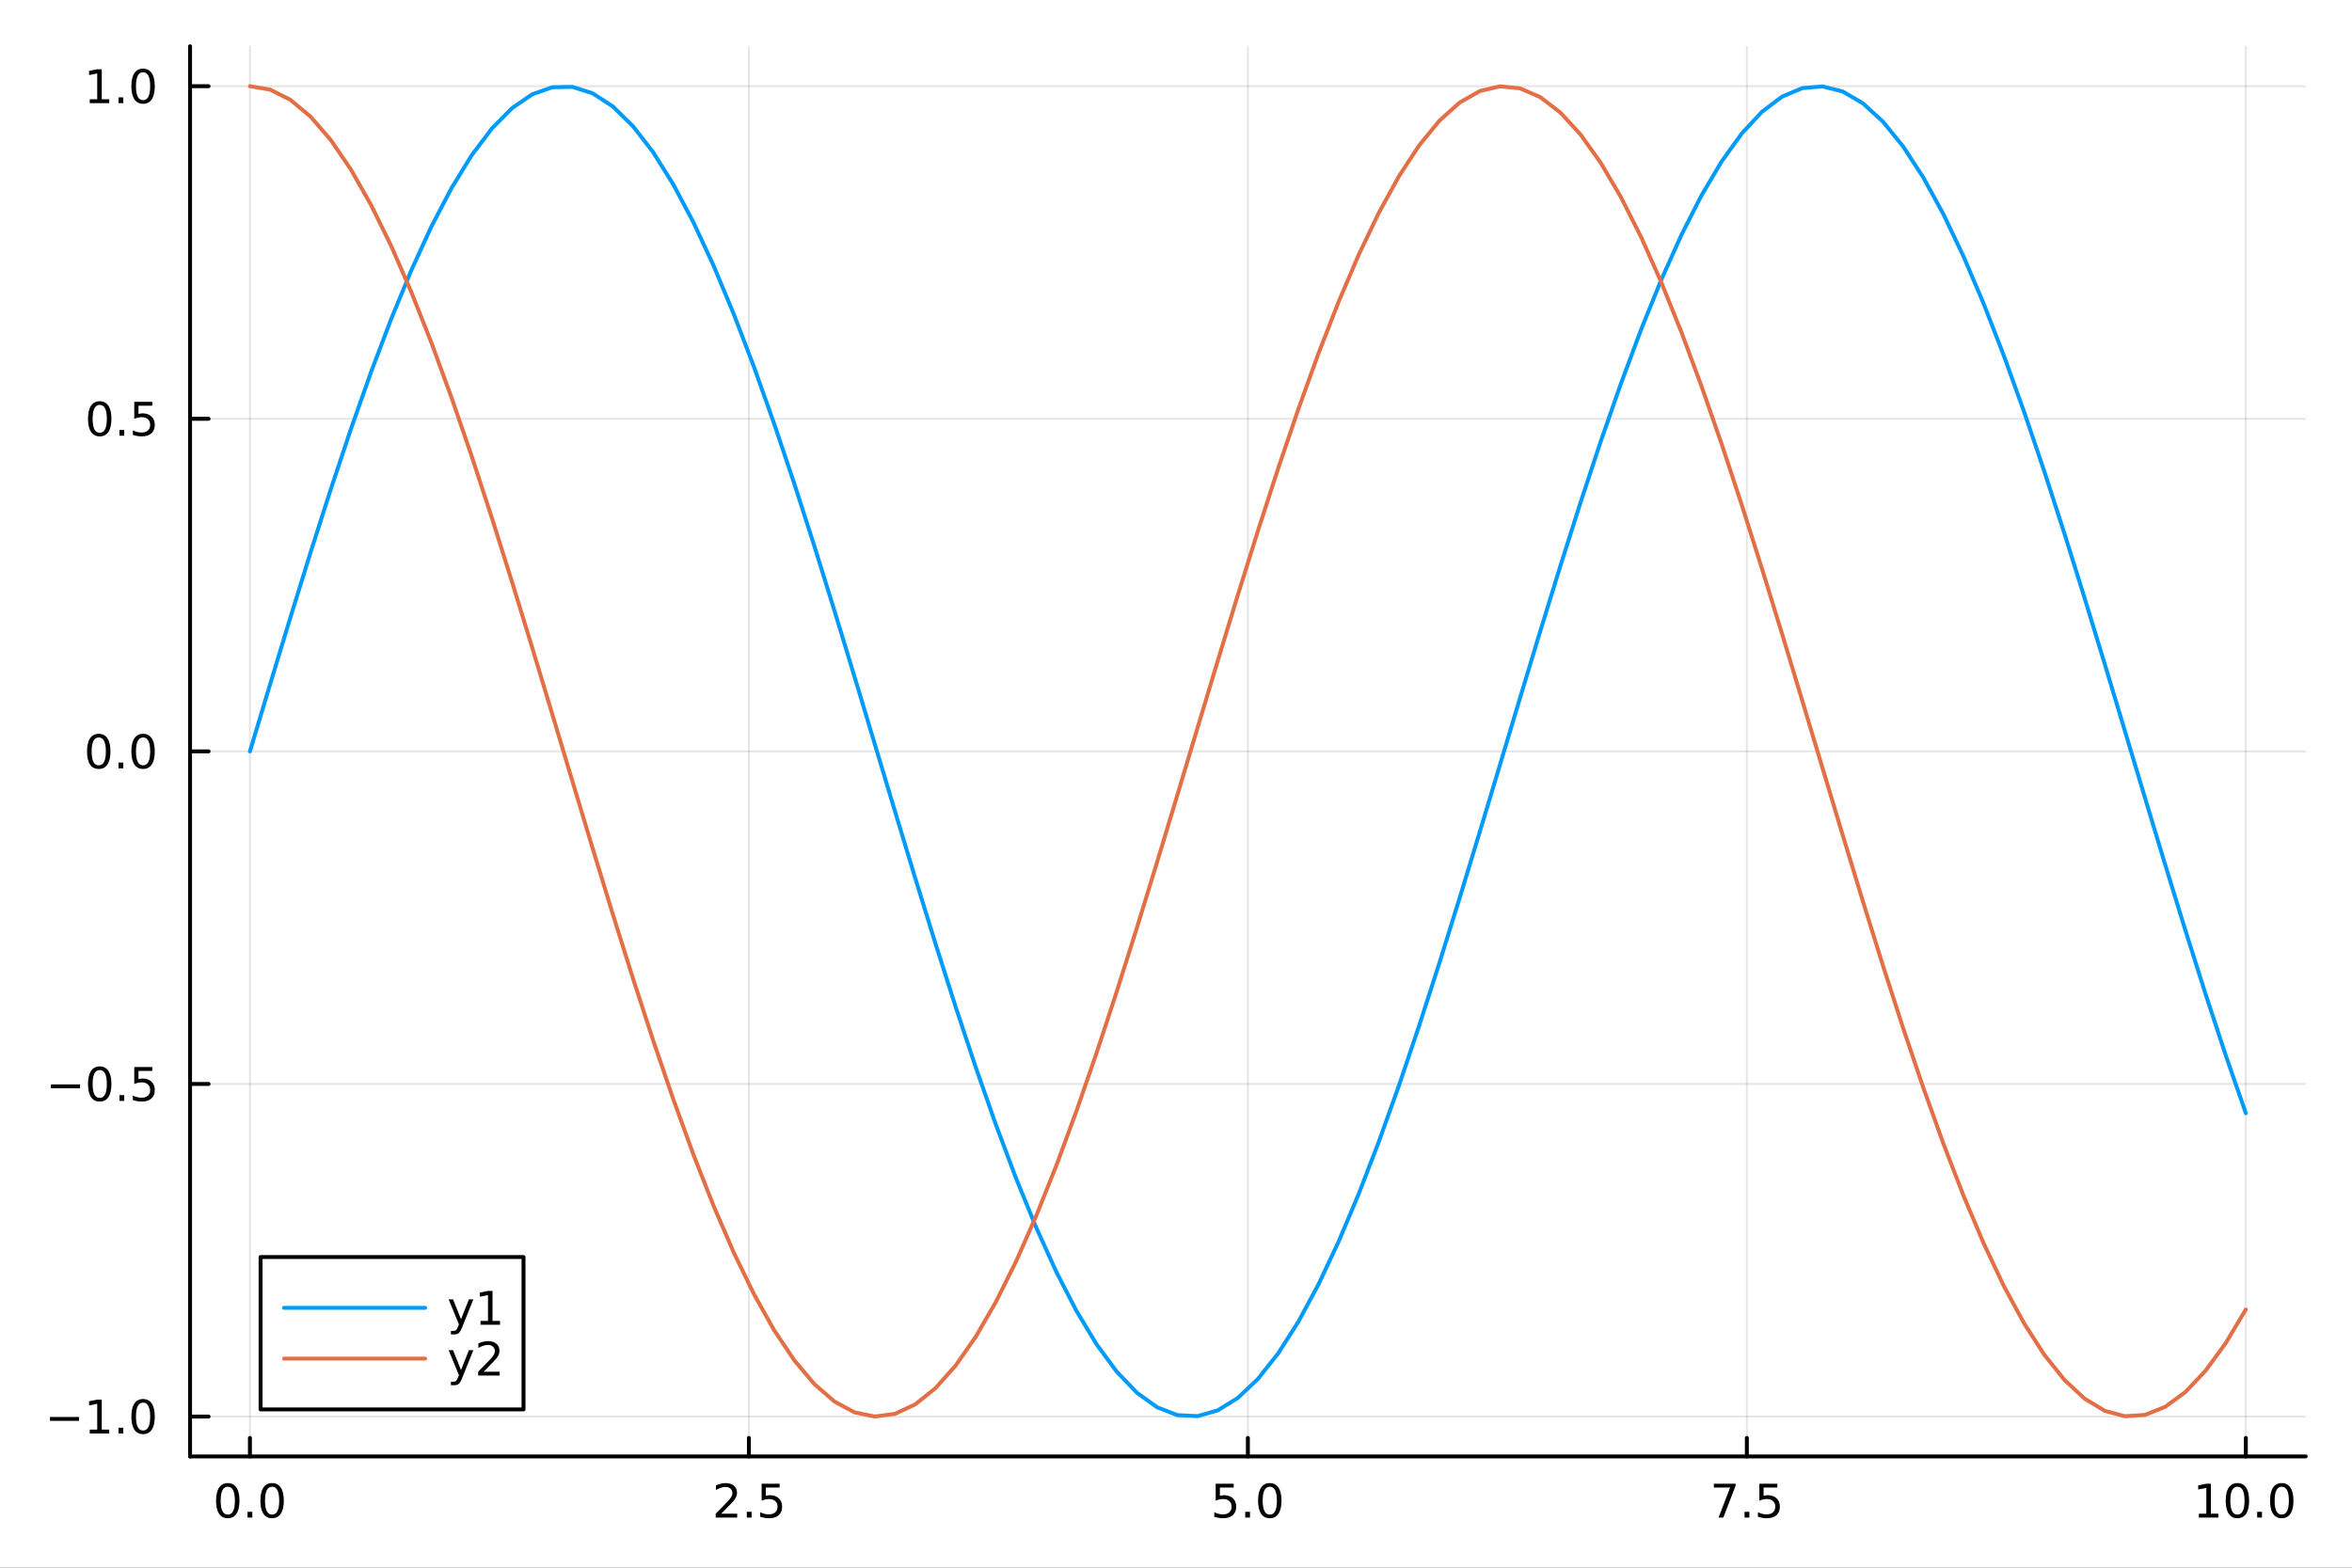 <?xml version="1.0" encoding="utf-8"?>
<svg xmlns="http://www.w3.org/2000/svg" xmlns:xlink="http://www.w3.org/1999/xlink" width="600" height="400" viewBox="0 0 2400 1600">
<rect x="0" y="0" width="2400" height="1600" fill="#333333" stroke="none"/>
<defs>
  <clipPath id="clip530">
    <rect x="0" y="0" width="2400" height="1600"/>
  </clipPath>
</defs>
<path clip-path="url(#clip530)" d="M0 1600 L2400 1600 L2400 0 L0 0  Z" fill="#ffffff" fill-rule="evenodd" fill-opacity="1"/>
<defs>
  <clipPath id="clip531">
    <rect x="480" y="0" width="1681" height="1600"/>
  </clipPath>
</defs>
<path clip-path="url(#clip530)" d="M193.936 1486.45 L2352.76 1486.45 L2352.76 47.244 L193.936 47.244  Z" fill="#ffffff" fill-rule="evenodd" fill-opacity="1"/>
<defs>
  <clipPath id="clip532">
    <rect x="193" y="47" width="2160" height="1440"/>
  </clipPath>
</defs>
<polyline clip-path="url(#clip532)" style="stroke:#000000; stroke-linecap:round; stroke-linejoin:round; stroke-width:2; stroke-opacity:0.1; fill:none" points="255.035,1486.45 255.035,47.244 "/>
<polyline clip-path="url(#clip532)" style="stroke:#000000; stroke-linecap:round; stroke-linejoin:round; stroke-width:2; stroke-opacity:0.1; fill:none" points="764.19,1486.45 764.19,47.244 "/>
<polyline clip-path="url(#clip532)" style="stroke:#000000; stroke-linecap:round; stroke-linejoin:round; stroke-width:2; stroke-opacity:0.1; fill:none" points="1273.35,1486.45 1273.35,47.244 "/>
<polyline clip-path="url(#clip532)" style="stroke:#000000; stroke-linecap:round; stroke-linejoin:round; stroke-width:2; stroke-opacity:0.1; fill:none" points="1782.5,1486.45 1782.5,47.244 "/>
<polyline clip-path="url(#clip532)" style="stroke:#000000; stroke-linecap:round; stroke-linejoin:round; stroke-width:2; stroke-opacity:0.1; fill:none" points="2291.66,1486.45 2291.66,47.244 "/>
<polyline clip-path="url(#clip532)" style="stroke:#000000; stroke-linecap:round; stroke-linejoin:round; stroke-width:2; stroke-opacity:0.1; fill:none" points="193.936,1445.75 2352.76,1445.75 "/>
<polyline clip-path="url(#clip532)" style="stroke:#000000; stroke-linecap:round; stroke-linejoin:round; stroke-width:2; stroke-opacity:0.1; fill:none" points="193.936,1106.31 2352.76,1106.31 "/>
<polyline clip-path="url(#clip532)" style="stroke:#000000; stroke-linecap:round; stroke-linejoin:round; stroke-width:2; stroke-opacity:0.1; fill:none" points="193.936,766.864 2352.76,766.864 "/>
<polyline clip-path="url(#clip532)" style="stroke:#000000; stroke-linecap:round; stroke-linejoin:round; stroke-width:2; stroke-opacity:0.1; fill:none" points="193.936,427.42 2352.76,427.42 "/>
<polyline clip-path="url(#clip532)" style="stroke:#000000; stroke-linecap:round; stroke-linejoin:round; stroke-width:2; stroke-opacity:0.1; fill:none" points="193.936,87.976 2352.76,87.976 "/>
<polyline clip-path="url(#clip530)" style="stroke:#000000; stroke-linecap:round; stroke-linejoin:round; stroke-width:4; stroke-opacity:1; fill:none" points="193.936,1486.45 2352.76,1486.45 "/>
<polyline clip-path="url(#clip530)" style="stroke:#000000; stroke-linecap:round; stroke-linejoin:round; stroke-width:4; stroke-opacity:1; fill:none" points="255.035,1486.45 255.035,1467.55 "/>
<polyline clip-path="url(#clip530)" style="stroke:#000000; stroke-linecap:round; stroke-linejoin:round; stroke-width:4; stroke-opacity:1; fill:none" points="764.19,1486.45 764.19,1467.55 "/>
<polyline clip-path="url(#clip530)" style="stroke:#000000; stroke-linecap:round; stroke-linejoin:round; stroke-width:4; stroke-opacity:1; fill:none" points="1273.35,1486.45 1273.35,1467.55 "/>
<polyline clip-path="url(#clip530)" style="stroke:#000000; stroke-linecap:round; stroke-linejoin:round; stroke-width:4; stroke-opacity:1; fill:none" points="1782.5,1486.45 1782.5,1467.55 "/>
<polyline clip-path="url(#clip530)" style="stroke:#000000; stroke-linecap:round; stroke-linejoin:round; stroke-width:4; stroke-opacity:1; fill:none" points="2291.66,1486.45 2291.66,1467.55 "/>
<path clip-path="url(#clip530)" d="M232.419 1517.37 Q228.808 1517.37 226.979 1520.93 Q225.174 1524.47 225.174 1531.6 Q225.174 1538.71 226.979 1542.27 Q228.808 1545.82 232.419 1545.82 Q236.053 1545.82 237.859 1542.27 Q239.688 1538.71 239.688 1531.6 Q239.688 1524.47 237.859 1520.93 Q236.053 1517.37 232.419 1517.37 M232.419 1513.66 Q238.229 1513.66 241.285 1518.27 Q244.363 1522.85 244.363 1531.6 Q244.363 1540.33 241.285 1544.94 Q238.229 1549.52 232.419 1549.52 Q226.609 1549.52 223.53 1544.94 Q220.475 1540.33 220.475 1531.6 Q220.475 1522.85 223.53 1518.27 Q226.609 1513.66 232.419 1513.66 Z" fill="#000000" fill-rule="nonzero" fill-opacity="1" /><path clip-path="url(#clip530)" d="M252.581 1542.97 L257.465 1542.97 L257.465 1548.85 L252.581 1548.85 L252.581 1542.97 Z" fill="#000000" fill-rule="nonzero" fill-opacity="1" /><path clip-path="url(#clip530)" d="M277.65 1517.37 Q274.039 1517.37 272.211 1520.93 Q270.405 1524.47 270.405 1531.6 Q270.405 1538.71 272.211 1542.27 Q274.039 1545.82 277.65 1545.82 Q281.285 1545.82 283.09 1542.27 Q284.919 1538.71 284.919 1531.6 Q284.919 1524.47 283.09 1520.93 Q281.285 1517.37 277.65 1517.37 M277.65 1513.66 Q283.46 1513.66 286.516 1518.27 Q289.595 1522.85 289.595 1531.6 Q289.595 1540.33 286.516 1544.94 Q283.46 1549.52 277.65 1549.52 Q271.84 1549.52 268.761 1544.94 Q265.706 1540.33 265.706 1531.6 Q265.706 1522.85 268.761 1518.27 Q271.84 1513.66 277.65 1513.66 Z" fill="#000000" fill-rule="nonzero" fill-opacity="1" /><path clip-path="url(#clip530)" d="M735.927 1544.91 L752.246 1544.91 L752.246 1548.85 L730.302 1548.85 L730.302 1544.91 Q732.964 1542.16 737.547 1537.53 Q742.153 1532.88 743.334 1531.53 Q745.579 1529.01 746.459 1527.27 Q747.362 1525.51 747.362 1523.82 Q747.362 1521.07 745.417 1519.33 Q743.496 1517.6 740.394 1517.6 Q738.195 1517.6 735.741 1518.36 Q733.311 1519.13 730.533 1520.68 L730.533 1515.95 Q733.357 1514.82 735.811 1514.24 Q738.265 1513.66 740.302 1513.66 Q745.672 1513.66 748.866 1516.35 Q752.061 1519.03 752.061 1523.52 Q752.061 1525.65 751.251 1527.57 Q750.464 1529.47 748.357 1532.07 Q747.778 1532.74 744.677 1535.95 Q741.575 1539.15 735.927 1544.91 Z" fill="#000000" fill-rule="nonzero" fill-opacity="1" /><path clip-path="url(#clip530)" d="M762.061 1542.97 L766.945 1542.97 L766.945 1548.85 L762.061 1548.85 L762.061 1542.97 Z" fill="#000000" fill-rule="nonzero" fill-opacity="1" /><path clip-path="url(#clip530)" d="M777.176 1514.29 L795.533 1514.29 L795.533 1518.22 L781.459 1518.22 L781.459 1526.7 Q782.477 1526.35 783.496 1526.19 Q784.514 1526 785.533 1526 Q791.32 1526 794.699 1529.17 Q798.079 1532.34 798.079 1537.76 Q798.079 1543.34 794.607 1546.44 Q791.135 1549.52 784.815 1549.52 Q782.639 1549.52 780.371 1549.15 Q778.125 1548.78 775.718 1548.04 L775.718 1543.34 Q777.801 1544.47 780.024 1545.03 Q782.246 1545.58 784.723 1545.58 Q788.727 1545.58 791.065 1543.48 Q793.403 1541.37 793.403 1537.76 Q793.403 1534.15 791.065 1532.04 Q788.727 1529.94 784.723 1529.94 Q782.848 1529.94 780.973 1530.35 Q779.121 1530.77 777.176 1531.65 L777.176 1514.29 Z" fill="#000000" fill-rule="nonzero" fill-opacity="1" /><path clip-path="url(#clip530)" d="M1240.51 1514.29 L1258.87 1514.29 L1258.87 1518.22 L1244.79 1518.22 L1244.79 1526.7 Q1245.81 1526.35 1246.83 1526.19 Q1247.85 1526 1248.87 1526 Q1254.65 1526 1258.03 1529.17 Q1261.41 1532.34 1261.41 1537.76 Q1261.41 1543.34 1257.94 1546.44 Q1254.47 1549.52 1248.15 1549.52 Q1245.97 1549.52 1243.7 1549.15 Q1241.46 1548.78 1239.05 1548.04 L1239.05 1543.34 Q1241.14 1544.47 1243.36 1545.03 Q1245.58 1545.58 1248.06 1545.58 Q1252.06 1545.58 1254.4 1543.48 Q1256.74 1541.37 1256.74 1537.76 Q1256.74 1534.15 1254.4 1532.04 Q1252.06 1529.94 1248.06 1529.94 Q1246.18 1529.94 1244.31 1530.35 Q1242.45 1530.77 1240.51 1531.65 L1240.51 1514.29 Z" fill="#000000" fill-rule="nonzero" fill-opacity="1" /><path clip-path="url(#clip530)" d="M1270.63 1542.97 L1275.51 1542.97 L1275.51 1548.85 L1270.63 1548.85 L1270.63 1542.97 Z" fill="#000000" fill-rule="nonzero" fill-opacity="1" /><path clip-path="url(#clip530)" d="M1295.7 1517.37 Q1292.08 1517.37 1290.26 1520.93 Q1288.45 1524.47 1288.45 1531.6 Q1288.45 1538.71 1290.26 1542.27 Q1292.08 1545.82 1295.7 1545.82 Q1299.33 1545.82 1301.14 1542.27 Q1302.96 1538.71 1302.96 1531.6 Q1302.96 1524.47 1301.14 1520.93 Q1299.33 1517.37 1295.7 1517.37 M1295.7 1513.66 Q1301.51 1513.66 1304.56 1518.27 Q1307.64 1522.85 1307.64 1531.6 Q1307.64 1540.33 1304.56 1544.94 Q1301.51 1549.52 1295.7 1549.52 Q1289.89 1549.52 1286.81 1544.94 Q1283.75 1540.33 1283.75 1531.6 Q1283.75 1522.85 1286.81 1518.27 Q1289.89 1513.66 1295.7 1513.66 Z" fill="#000000" fill-rule="nonzero" fill-opacity="1" /><path clip-path="url(#clip530)" d="M1748.82 1514.29 L1771.04 1514.29 L1771.04 1516.28 L1758.5 1548.85 L1753.61 1548.85 L1765.42 1518.22 L1748.82 1518.22 L1748.82 1514.29 Z" fill="#000000" fill-rule="nonzero" fill-opacity="1" /><path clip-path="url(#clip530)" d="M1780.16 1542.97 L1785.05 1542.97 L1785.05 1548.85 L1780.16 1548.85 L1780.16 1542.97 Z" fill="#000000" fill-rule="nonzero" fill-opacity="1" /><path clip-path="url(#clip530)" d="M1795.28 1514.29 L1813.64 1514.29 L1813.64 1518.22 L1799.56 1518.22 L1799.56 1526.7 Q1800.58 1526.35 1801.6 1526.19 Q1802.62 1526 1803.64 1526 Q1809.42 1526 1812.8 1529.17 Q1816.18 1532.34 1816.18 1537.76 Q1816.18 1543.34 1812.71 1546.44 Q1809.24 1549.52 1802.92 1549.52 Q1800.74 1549.52 1798.47 1549.15 Q1796.23 1548.78 1793.82 1548.04 L1793.82 1543.34 Q1795.9 1544.47 1798.13 1545.03 Q1800.35 1545.58 1802.83 1545.58 Q1806.83 1545.58 1809.17 1543.48 Q1811.51 1541.37 1811.51 1537.76 Q1811.51 1534.15 1809.17 1532.04 Q1806.83 1529.94 1802.83 1529.94 Q1800.95 1529.94 1799.08 1530.35 Q1797.22 1530.77 1795.28 1531.65 L1795.28 1514.29 Z" fill="#000000" fill-rule="nonzero" fill-opacity="1" /><path clip-path="url(#clip530)" d="M2243.73 1544.91 L2251.37 1544.91 L2251.37 1518.55 L2243.06 1520.21 L2243.06 1515.95 L2251.32 1514.29 L2256 1514.29 L2256 1544.91 L2263.64 1544.91 L2263.64 1548.85 L2243.73 1548.85 L2243.73 1544.91 Z" fill="#000000" fill-rule="nonzero" fill-opacity="1" /><path clip-path="url(#clip530)" d="M2283.08 1517.37 Q2279.47 1517.37 2277.64 1520.93 Q2275.84 1524.47 2275.84 1531.6 Q2275.84 1538.71 2277.64 1542.27 Q2279.47 1545.82 2283.08 1545.82 Q2286.72 1545.82 2288.52 1542.27 Q2290.35 1538.71 2290.35 1531.6 Q2290.35 1524.47 2288.52 1520.93 Q2286.72 1517.37 2283.08 1517.37 M2283.08 1513.66 Q2288.89 1513.66 2291.95 1518.27 Q2295.03 1522.85 2295.03 1531.6 Q2295.03 1540.33 2291.95 1544.94 Q2288.89 1549.52 2283.08 1549.52 Q2277.27 1549.52 2274.19 1544.94 Q2271.14 1540.33 2271.14 1531.6 Q2271.14 1522.85 2274.19 1518.27 Q2277.27 1513.66 2283.08 1513.66 Z" fill="#000000" fill-rule="nonzero" fill-opacity="1" /><path clip-path="url(#clip530)" d="M2303.24 1542.97 L2308.13 1542.97 L2308.13 1548.85 L2303.24 1548.85 L2303.24 1542.97 Z" fill="#000000" fill-rule="nonzero" fill-opacity="1" /><path clip-path="url(#clip530)" d="M2328.31 1517.37 Q2324.7 1517.37 2322.87 1520.93 Q2321.07 1524.47 2321.07 1531.6 Q2321.07 1538.71 2322.87 1542.27 Q2324.7 1545.82 2328.31 1545.82 Q2331.95 1545.82 2333.75 1542.27 Q2335.58 1538.71 2335.58 1531.6 Q2335.58 1524.47 2333.75 1520.93 Q2331.95 1517.37 2328.31 1517.37 M2328.31 1513.66 Q2334.12 1513.66 2337.18 1518.27 Q2340.26 1522.85 2340.26 1531.6 Q2340.26 1540.33 2337.18 1544.94 Q2334.12 1549.52 2328.31 1549.52 Q2322.5 1549.52 2319.42 1544.94 Q2316.37 1540.33 2316.37 1531.6 Q2316.37 1522.85 2319.42 1518.27 Q2322.5 1513.66 2328.31 1513.66 Z" fill="#000000" fill-rule="nonzero" fill-opacity="1" /><polyline clip-path="url(#clip530)" style="stroke:#000000; stroke-linecap:round; stroke-linejoin:round; stroke-width:4; stroke-opacity:1; fill:none" points="193.936,1486.45 193.936,47.244 "/>
<polyline clip-path="url(#clip530)" style="stroke:#000000; stroke-linecap:round; stroke-linejoin:round; stroke-width:4; stroke-opacity:1; fill:none" points="193.936,1445.75 212.834,1445.75 "/>
<polyline clip-path="url(#clip530)" style="stroke:#000000; stroke-linecap:round; stroke-linejoin:round; stroke-width:4; stroke-opacity:1; fill:none" points="193.936,1106.31 212.834,1106.31 "/>
<polyline clip-path="url(#clip530)" style="stroke:#000000; stroke-linecap:round; stroke-linejoin:round; stroke-width:4; stroke-opacity:1; fill:none" points="193.936,766.864 212.834,766.864 "/>
<polyline clip-path="url(#clip530)" style="stroke:#000000; stroke-linecap:round; stroke-linejoin:round; stroke-width:4; stroke-opacity:1; fill:none" points="193.936,427.42 212.834,427.42 "/>
<polyline clip-path="url(#clip530)" style="stroke:#000000; stroke-linecap:round; stroke-linejoin:round; stroke-width:4; stroke-opacity:1; fill:none" points="193.936,87.976 212.834,87.976 "/>
<path clip-path="url(#clip530)" d="M50.992 1446.2 L80.668 1446.2 L80.668 1450.14 L50.992 1450.14 L50.992 1446.2 Z" fill="#000000" fill-rule="nonzero" fill-opacity="1" /><path clip-path="url(#clip530)" d="M91.571 1459.1 L99.21 1459.1 L99.21 1432.73 L90.899 1434.4 L90.899 1430.14 L99.163 1428.47 L103.839 1428.47 L103.839 1459.1 L111.478 1459.1 L111.478 1463.03 L91.571 1463.03 L91.571 1459.1 Z" fill="#000000" fill-rule="nonzero" fill-opacity="1" /><path clip-path="url(#clip530)" d="M120.922 1457.15 L125.807 1457.15 L125.807 1463.03 L120.922 1463.03 L120.922 1457.15 Z" fill="#000000" fill-rule="nonzero" fill-opacity="1" /><path clip-path="url(#clip530)" d="M145.992 1431.55 Q142.381 1431.55 140.552 1435.12 Q138.746 1438.66 138.746 1445.79 Q138.746 1452.89 140.552 1456.46 Q142.381 1460 145.992 1460 Q149.626 1460 151.431 1456.46 Q153.26 1452.89 153.26 1445.79 Q153.26 1438.66 151.431 1435.12 Q149.626 1431.55 145.992 1431.55 M145.992 1427.85 Q151.802 1427.85 154.857 1432.45 Q157.936 1437.04 157.936 1445.79 Q157.936 1454.51 154.857 1459.12 Q151.802 1463.7 145.992 1463.7 Q140.181 1463.7 137.103 1459.12 Q134.047 1454.51 134.047 1445.79 Q134.047 1437.04 137.103 1432.45 Q140.181 1427.85 145.992 1427.85 Z" fill="#000000" fill-rule="nonzero" fill-opacity="1" /><path clip-path="url(#clip530)" d="M51.987 1106.76 L81.663 1106.76 L81.663 1110.69 L51.987 1110.69 L51.987 1106.76 Z" fill="#000000" fill-rule="nonzero" fill-opacity="1" /><path clip-path="url(#clip530)" d="M101.756 1092.11 Q98.145 1092.11 96.316 1095.67 Q94.51 1099.21 94.51 1106.34 Q94.51 1113.45 96.316 1117.01 Q98.145 1120.56 101.756 1120.56 Q105.39 1120.56 107.196 1117.01 Q109.024 1113.45 109.024 1106.34 Q109.024 1099.21 107.196 1095.67 Q105.39 1092.11 101.756 1092.11 M101.756 1088.4 Q107.566 1088.4 110.621 1093.01 Q113.7 1097.59 113.7 1106.34 Q113.7 1115.07 110.621 1119.68 Q107.566 1124.26 101.756 1124.26 Q95.946 1124.26 92.867 1119.68 Q89.811 1115.07 89.811 1106.34 Q89.811 1097.59 92.867 1093.01 Q95.946 1088.4 101.756 1088.4 Z" fill="#000000" fill-rule="nonzero" fill-opacity="1" /><path clip-path="url(#clip530)" d="M121.918 1117.71 L126.802 1117.71 L126.802 1123.59 L121.918 1123.59 L121.918 1117.71 Z" fill="#000000" fill-rule="nonzero" fill-opacity="1" /><path clip-path="url(#clip530)" d="M137.033 1089.03 L155.39 1089.03 L155.39 1092.96 L141.316 1092.96 L141.316 1101.44 Q142.334 1101.09 143.353 1100.93 Q144.371 1100.74 145.39 1100.74 Q151.177 1100.74 154.556 1103.91 Q157.936 1107.08 157.936 1112.5 Q157.936 1118.08 154.464 1121.18 Q150.992 1124.26 144.672 1124.26 Q142.496 1124.26 140.228 1123.89 Q137.982 1123.52 135.575 1122.78 L135.575 1118.08 Q137.658 1119.21 139.881 1119.77 Q142.103 1120.32 144.58 1120.32 Q148.584 1120.32 150.922 1118.22 Q153.26 1116.11 153.26 1112.5 Q153.26 1108.89 150.922 1106.78 Q148.584 1104.68 144.58 1104.68 Q142.705 1104.68 140.83 1105.09 Q138.978 1105.51 137.033 1106.39 L137.033 1089.03 Z" fill="#000000" fill-rule="nonzero" fill-opacity="1" /><path clip-path="url(#clip530)" d="M100.76 752.663 Q97.149 752.663 95.321 756.227 Q93.515 759.769 93.515 766.899 Q93.515 774.005 95.321 777.57 Q97.149 781.112 100.76 781.112 Q104.395 781.112 106.2 777.57 Q108.029 774.005 108.029 766.899 Q108.029 759.769 106.2 756.227 Q104.395 752.663 100.76 752.663 M100.76 748.959 Q106.571 748.959 109.626 753.565 Q112.705 758.149 112.705 766.899 Q112.705 775.625 109.626 780.232 Q106.571 784.815 100.76 784.815 Q94.95 784.815 91.871 780.232 Q88.816 775.625 88.816 766.899 Q88.816 758.149 91.871 753.565 Q94.95 748.959 100.76 748.959 Z" fill="#000000" fill-rule="nonzero" fill-opacity="1" /><path clip-path="url(#clip530)" d="M120.922 778.264 L125.807 778.264 L125.807 784.144 L120.922 784.144 L120.922 778.264 Z" fill="#000000" fill-rule="nonzero" fill-opacity="1" /><path clip-path="url(#clip530)" d="M145.992 752.663 Q142.381 752.663 140.552 756.227 Q138.746 759.769 138.746 766.899 Q138.746 774.005 140.552 777.57 Q142.381 781.112 145.992 781.112 Q149.626 781.112 151.431 777.57 Q153.26 774.005 153.26 766.899 Q153.26 759.769 151.431 756.227 Q149.626 752.663 145.992 752.663 M145.992 748.959 Q151.802 748.959 154.857 753.565 Q157.936 758.149 157.936 766.899 Q157.936 775.625 154.857 780.232 Q151.802 784.815 145.992 784.815 Q140.181 784.815 137.103 780.232 Q134.047 775.625 134.047 766.899 Q134.047 758.149 137.103 753.565 Q140.181 748.959 145.992 748.959 Z" fill="#000000" fill-rule="nonzero" fill-opacity="1" /><path clip-path="url(#clip530)" d="M101.756 413.219 Q98.145 413.219 96.316 416.784 Q94.51 420.325 94.51 427.455 Q94.51 434.561 96.316 438.126 Q98.145 441.668 101.756 441.668 Q105.39 441.668 107.196 438.126 Q109.024 434.561 109.024 427.455 Q109.024 420.325 107.196 416.784 Q105.39 413.219 101.756 413.219 M101.756 409.515 Q107.566 409.515 110.621 414.122 Q113.7 418.705 113.7 427.455 Q113.7 436.182 110.621 440.788 Q107.566 445.371 101.756 445.371 Q95.946 445.371 92.867 440.788 Q89.811 436.182 89.811 427.455 Q89.811 418.705 92.867 414.122 Q95.946 409.515 101.756 409.515 Z" fill="#000000" fill-rule="nonzero" fill-opacity="1" /><path clip-path="url(#clip530)" d="M121.918 438.82 L126.802 438.82 L126.802 444.7 L121.918 444.7 L121.918 438.82 Z" fill="#000000" fill-rule="nonzero" fill-opacity="1" /><path clip-path="url(#clip530)" d="M137.033 410.14 L155.39 410.14 L155.39 414.075 L141.316 414.075 L141.316 422.547 Q142.334 422.2 143.353 422.038 Q144.371 421.853 145.39 421.853 Q151.177 421.853 154.556 425.024 Q157.936 428.196 157.936 433.612 Q157.936 439.191 154.464 442.293 Q150.992 445.371 144.672 445.371 Q142.496 445.371 140.228 445.001 Q137.982 444.631 135.575 443.89 L135.575 439.191 Q137.658 440.325 139.881 440.881 Q142.103 441.436 144.58 441.436 Q148.584 441.436 150.922 439.33 Q153.26 437.223 153.26 433.612 Q153.26 430.001 150.922 427.895 Q148.584 425.788 144.58 425.788 Q142.705 425.788 140.83 426.205 Q138.978 426.621 137.033 427.501 L137.033 410.14 Z" fill="#000000" fill-rule="nonzero" fill-opacity="1" /><path clip-path="url(#clip530)" d="M91.571 101.321 L99.21 101.321 L99.21 74.956 L90.899 76.622 L90.899 72.363 L99.163 70.696 L103.839 70.696 L103.839 101.321 L111.478 101.321 L111.478 105.256 L91.571 105.256 L91.571 101.321 Z" fill="#000000" fill-rule="nonzero" fill-opacity="1" /><path clip-path="url(#clip530)" d="M120.922 99.377 L125.807 99.377 L125.807 105.256 L120.922 105.256 L120.922 99.377 Z" fill="#000000" fill-rule="nonzero" fill-opacity="1" /><path clip-path="url(#clip530)" d="M145.992 73.775 Q142.381 73.775 140.552 77.34 Q138.746 80.881 138.746 88.011 Q138.746 95.117 140.552 98.682 Q142.381 102.224 145.992 102.224 Q149.626 102.224 151.431 98.682 Q153.26 95.117 153.26 88.011 Q153.26 80.881 151.431 77.34 Q149.626 73.775 145.992 73.775 M145.992 70.071 Q151.802 70.071 154.857 74.678 Q157.936 79.261 157.936 88.011 Q157.936 96.738 154.857 101.344 Q151.802 105.928 145.992 105.928 Q140.181 105.928 137.103 101.344 Q134.047 96.738 134.047 88.011 Q134.047 79.261 137.103 74.678 Q140.181 70.071 145.992 70.071 Z" fill="#000000" fill-rule="nonzero" fill-opacity="1" /><polyline clip-path="url(#clip532)" style="stroke:#009af9; stroke-linecap:round; stroke-linejoin:round; stroke-width:4; stroke-opacity:1; fill:none" points="255.035,766.864 275.607,698.406 296.179,630.646 316.751,564.274 337.322,499.968 357.894,438.383 378.466,380.146 399.038,325.852 419.61,276.054 440.182,231.259 460.754,191.924 481.326,158.45 501.898,131.179 522.47,110.388 543.042,96.29 563.614,89.027 584.186,88.675 604.758,95.236 625.33,108.644 645.902,128.763 666.474,155.386 687.046,188.243 707.617,226.999 728.189,271.258 748.761,320.57 769.333,374.431 789.905,432.293 810.477,493.566 831.049,557.625 851.621,623.816 872.193,691.467 892.765,759.885 913.337,828.375 933.909,896.238 954.481,962.782 975.053,1027.33 995.625,1089.22 1016.2,1147.83 1036.77,1202.55 1057.34,1252.83 1077.91,1298.15 1098.48,1338.06 1119.06,1372.15 1139.63,1400.07 1160.2,1421.53 1180.77,1436.31 1201.34,1444.28 1221.92,1445.33 1242.49,1439.47 1263.06,1426.76 1283.63,1407.31 1304.2,1381.34 1324.78,1349.1 1345.35,1310.93 1365.92,1267.21 1386.49,1218.39 1407.06,1164.97 1427.64,1107.49 1448.21,1046.54 1468.78,982.731 1489.35,916.726 1509.92,849.193 1530.5,780.82 1551.07,712.306 1571.64,644.347 1592.21,577.638 1612.78,512.857 1633.35,450.666 1653.93,391.699 1674.5,336.556 1695.07,285.8 1715.64,239.947 1736.21,199.467 1756.79,164.771 1777.36,136.212 1797.93,114.083 1818.5,98.609 1839.07,89.947 1859.65,88.185 1880.22,93.343 1900.79,105.366 1921.36,124.133 1941.93,149.452 1962.51,181.066 1983.08,218.651 2003.65,261.825 2024.22,310.147 2044.79,363.126 2065.37,420.22 2085.94,480.848 2106.51,544.392 2127.08,610.204 2147.65,677.613 2168.23,745.931 2188.8,814.463 2209.37,882.51 2229.94,949.378 2250.51,1014.39 2271.09,1076.87 2291.66,1136.19 "/>
<polyline clip-path="url(#clip532)" style="stroke:#e26f46; stroke-linecap:round; stroke-linejoin:round; stroke-width:4; stroke-opacity:1; fill:none" points="255.035,87.976 275.607,91.437 296.179,101.783 316.751,118.909 337.322,142.64 357.894,172.735 378.466,208.887 399.038,250.727 419.61,297.829 440.182,349.712 460.754,405.848 481.326,465.665 501.898,528.551 522.47,593.867 543.042,660.947 563.614,729.107 584.186,797.651 604.758,865.882 625.33,933.103 645.902,998.63 666.474,1061.79 687.046,1121.95 707.617,1178.49 728.189,1230.83 748.761,1278.44 769.333,1320.84 789.905,1357.58 810.477,1388.31 831.049,1412.7 851.621,1430.51 872.193,1441.55 892.765,1445.72 913.337,1442.96 933.909,1433.31 954.481,1416.87 975.053,1393.8 995.625,1364.34 1016.2,1328.79 1036.77,1287.51 1057.34,1240.92 1077.91,1189.5 1098.48,1133.77 1119.06,1074.3 1139.63,1011.7 1160.2,946.599 1180.77,879.668 1201.34,811.587 1221.92,743.05 1242.49,674.755 1263.06,607.4 1283.63,541.67 1304.2,478.236 1324.78,417.744 1345.35,360.811 1365.92,308.018 1386.49,259.903 1407.06,216.955 1427.64,179.614 1448.21,148.259 1468.78,123.21 1489.35,104.724 1509.92,92.987 1530.5,88.12 1551.07,90.172 1571.64,99.123 1592.21,114.881 1612.78,137.285 1633.35,166.108 1653.93,201.055 1674.5,241.77 1695.07,287.838 1715.64,338.79 1736.21,394.105 1756.79,453.221 1777.36,515.534 1797.93,580.408 1818.5,647.184 1839.07,715.18 1859.65,783.703 1880.22,852.054 1900.79,919.537 1921.36,985.463 1941.93,1049.16 1962.51,1109.98 1983.08,1167.3 2003.65,1220.54 2024.22,1269.16 2044.79,1312.65 2065.37,1350.58 2085.94,1382.56 2106.51,1408.26 2127.08,1427.43 2147.65,1439.86 2168.23,1445.43 2188.8,1444.08 2209.37,1435.83 2229.94,1420.76 2250.51,1399.02 2271.09,1370.84 2291.66,1336.5 "/>
<path clip-path="url(#clip530)" d="M265.897 1438.47 L534.209 1438.47 L534.209 1282.95 L265.897 1282.95  Z" fill="#ffffff" fill-rule="evenodd" fill-opacity="1"/>
<polyline clip-path="url(#clip530)" style="stroke:#000000; stroke-linecap:round; stroke-linejoin:round; stroke-width:4; stroke-opacity:1; fill:none" points="265.897,1438.47 534.209,1438.47 534.209,1282.95 265.897,1282.95 265.897,1438.47 "/>
<polyline clip-path="url(#clip530)" style="stroke:#009af9; stroke-linecap:round; stroke-linejoin:round; stroke-width:4; stroke-opacity:1; fill:none" points="289.884,1334.79 433.805,1334.79 "/>
<path clip-path="url(#clip530)" d="M471.634 1354.48 Q469.829 1359.11 468.116 1360.52 Q466.403 1361.94 463.532 1361.94 L460.13 1361.94 L460.13 1358.37 L462.63 1358.37 Q464.389 1358.37 465.361 1357.54 Q466.333 1356.7 467.514 1353.6 L468.278 1351.66 L457.792 1326.15 L462.306 1326.15 L470.407 1346.43 L478.509 1326.15 L483.023 1326.15 L471.634 1354.48 Z" fill="#000000" fill-rule="nonzero" fill-opacity="1" /><path clip-path="url(#clip530)" d="M490.315 1348.14 L497.954 1348.14 L497.954 1321.77 L489.643 1323.44 L489.643 1319.18 L497.907 1317.51 L502.583 1317.51 L502.583 1348.14 L510.222 1348.14 L510.222 1352.07 L490.315 1352.07 L490.315 1348.14 Z" fill="#000000" fill-rule="nonzero" fill-opacity="1" /><polyline clip-path="url(#clip530)" style="stroke:#e26f46; stroke-linecap:round; stroke-linejoin:round; stroke-width:4; stroke-opacity:1; fill:none" points="289.884,1386.63 433.805,1386.63 "/>
<path clip-path="url(#clip530)" d="M471.634 1406.32 Q469.829 1410.95 468.116 1412.36 Q466.403 1413.78 463.532 1413.78 L460.13 1413.78 L460.13 1410.21 L462.63 1410.21 Q464.389 1410.21 465.361 1409.38 Q466.333 1408.54 467.514 1405.44 L468.278 1403.5 L457.792 1377.99 L462.306 1377.99 L470.407 1398.27 L478.509 1377.99 L483.023 1377.99 L471.634 1406.32 Z" fill="#000000" fill-rule="nonzero" fill-opacity="1" /><path clip-path="url(#clip530)" d="M493.532 1399.98 L509.852 1399.98 L509.852 1403.91 L487.907 1403.91 L487.907 1399.98 Q490.569 1397.22 495.153 1392.6 Q499.759 1387.94 500.94 1386.6 Q503.185 1384.08 504.065 1382.34 Q504.967 1380.58 504.967 1378.89 Q504.967 1376.14 503.023 1374.4 Q501.102 1372.66 498 1372.66 Q495.801 1372.66 493.347 1373.43 Q490.917 1374.19 488.139 1375.74 L488.139 1371.02 Q490.963 1369.89 493.417 1369.31 Q495.87 1368.73 497.907 1368.73 Q503.278 1368.73 506.472 1371.41 Q509.666 1374.1 509.666 1378.59 Q509.666 1380.72 508.856 1382.64 Q508.069 1384.54 505.963 1387.13 Q505.384 1387.8 502.282 1391.02 Q499.18 1394.22 493.532 1399.98 Z" fill="#000000" fill-rule="nonzero" fill-opacity="1" /></svg>
